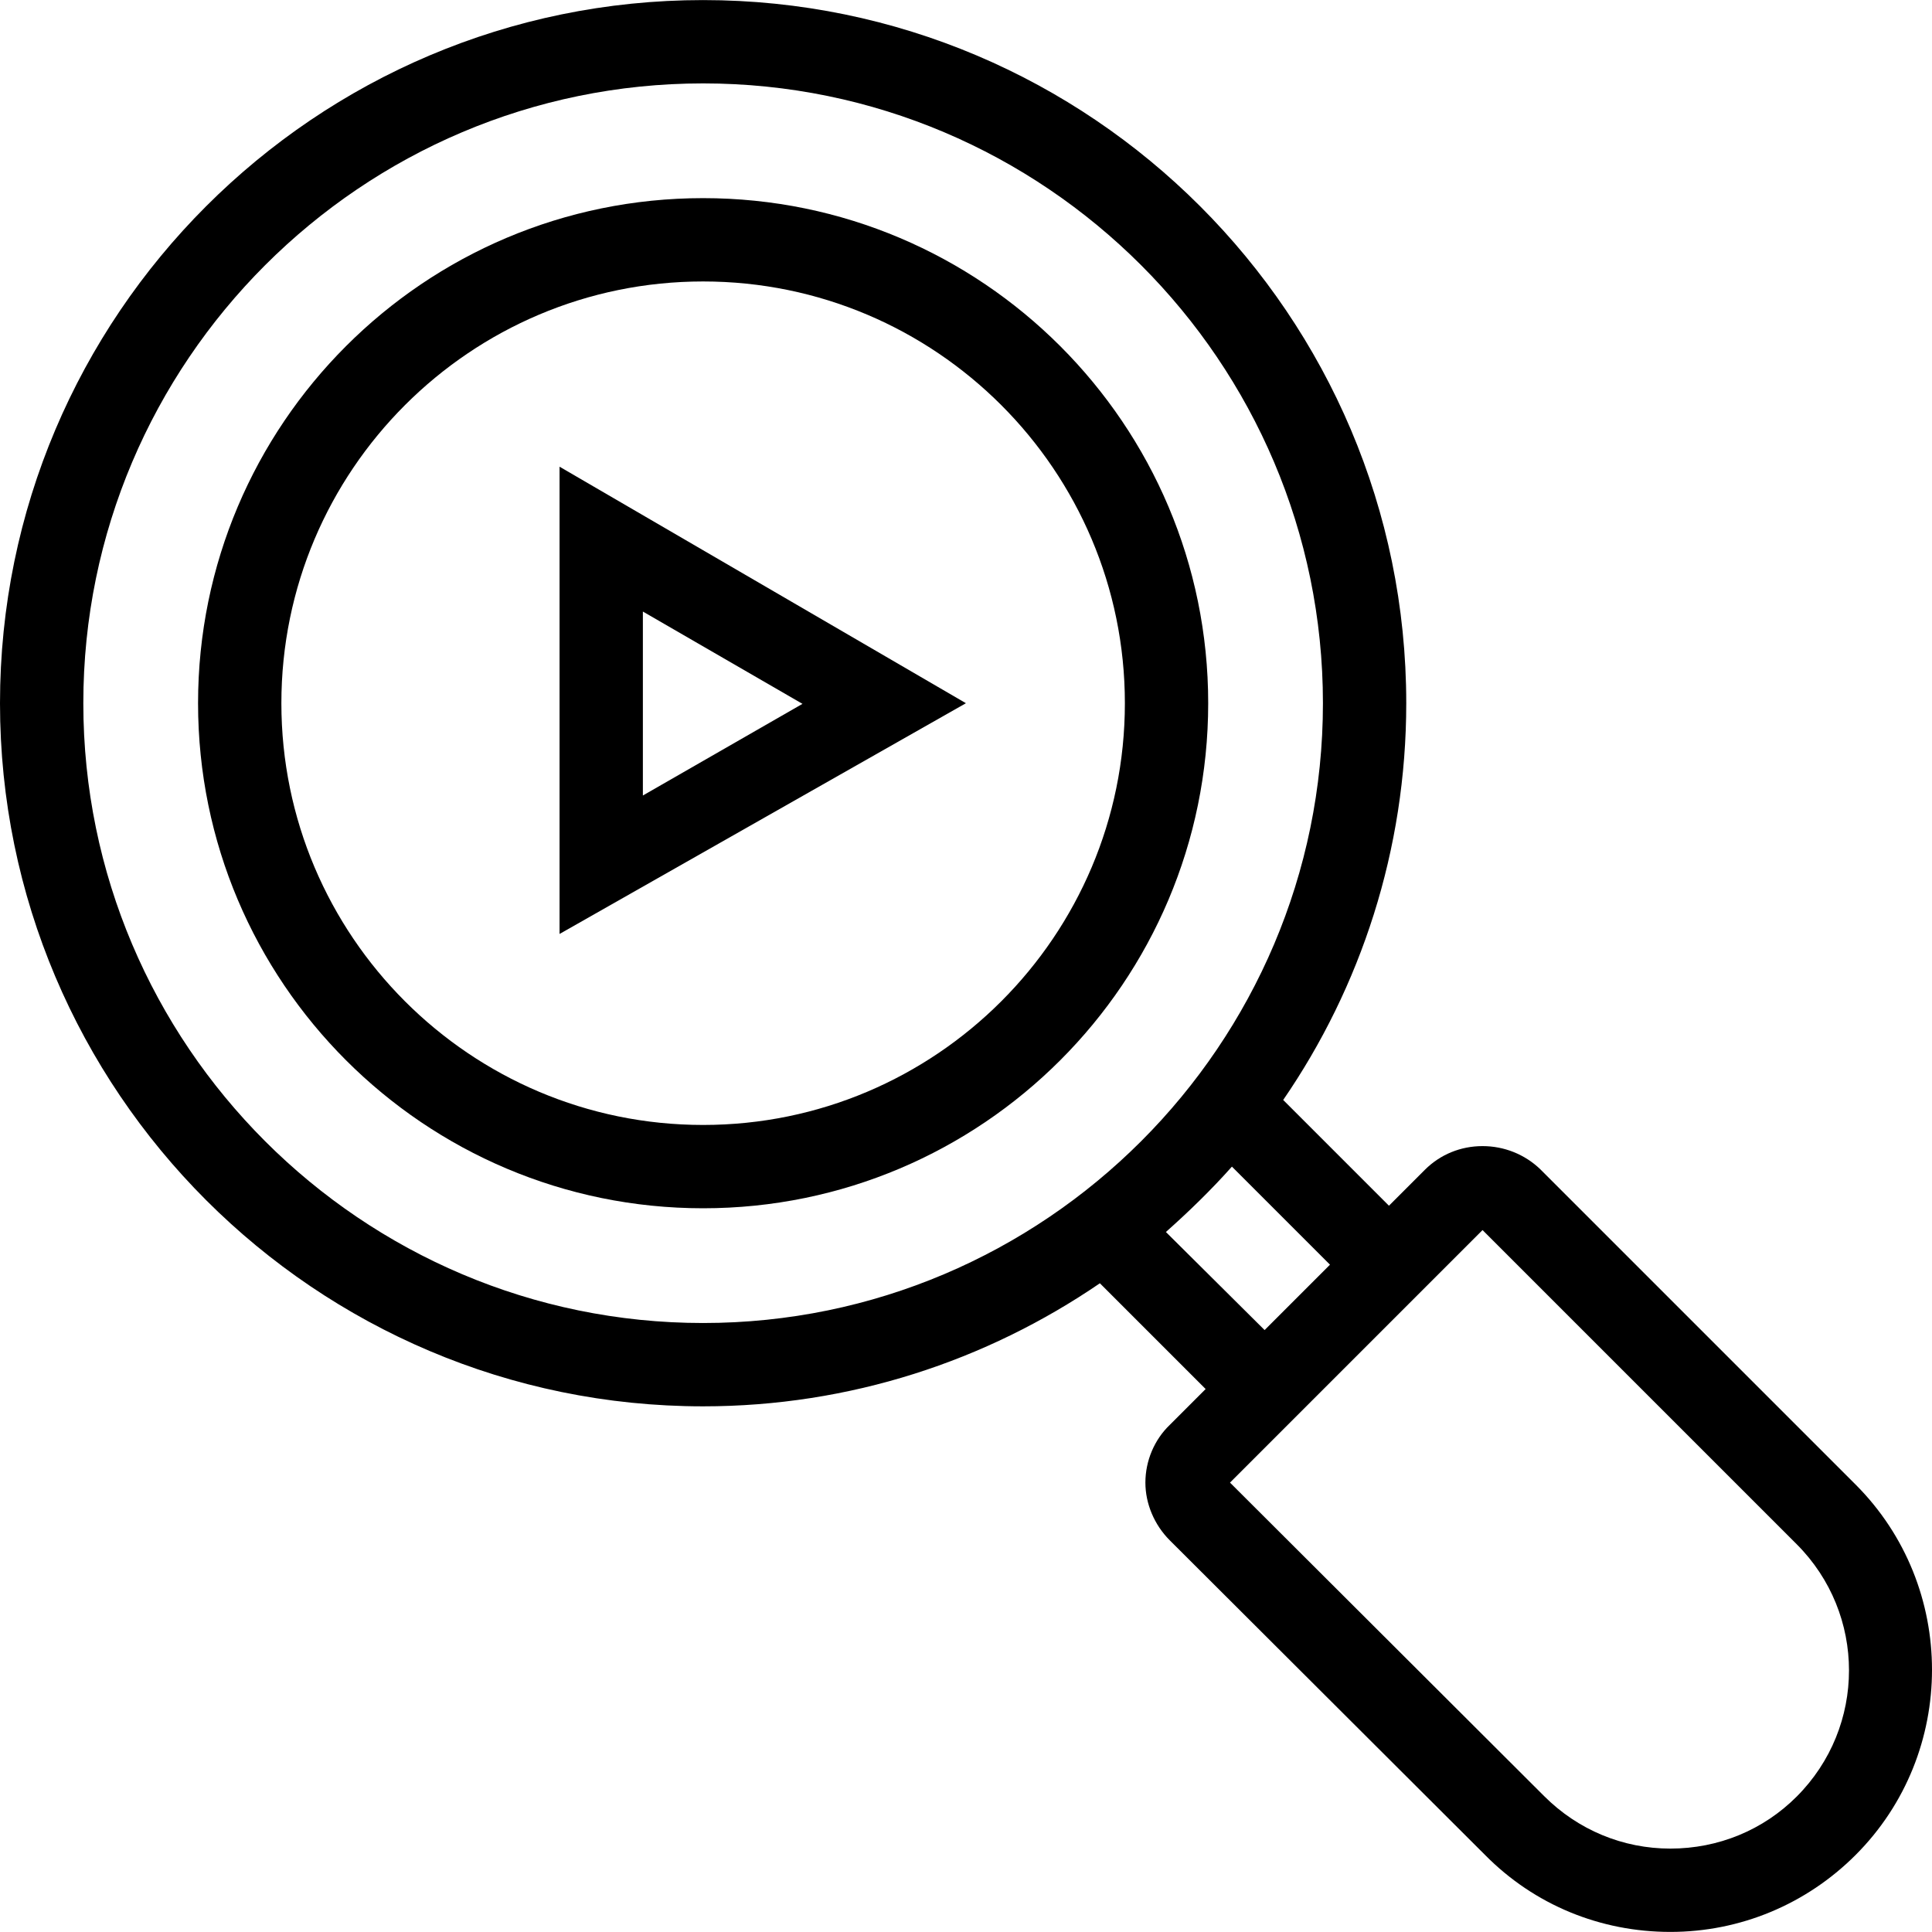 <!-- icon666.com - MILLIONS vector ICONS FREE --><svg version="1.1" id="Layer_1" xmlns="http://www.w3.org/2000/svg" xmlns:xlink="http://www.w3.org/1999/xlink" x="0px" y="0px" viewBox="0 0 321.52 321.52" style="enable-background:new 0 0 321.52 321.52;" xml:space="preserve"><g><g><path d="M93.12,77.667v77.76l67.627-38.4L93.12,77.667z M106.987,101.773l26.56,15.36l-26.56,15.253V101.773z"></path></g></g><g><g><path d="M117.013,32.973c-46.4,0-84.053,37.653-84.053,84.053c0,46.4,37.653,84.053,84.053,84.053 c46.4,0,84.053-37.653,84.053-84.053C201.067,70.627,163.413,32.973,117.013,32.973z M117.013,187.213 c-38.72,0-70.187-31.467-70.187-70.187c0-38.72,31.467-70.187,70.187-70.187c38.72,0,70.187,31.467,70.187,70.187 C187.2,155.747,155.733,187.213,117.013,187.213z"></path></g></g><g><g><path d="M308.8,247.053l-52.373-52.373l-0.107-0.107c-2.56-2.453-5.973-3.84-9.6-3.84s-7.04,1.387-9.6,3.947l-5.973,5.973 l-17.6-17.6c12.907-18.773,20.48-41.6,20.48-66.027c0-64.533-52.48-117.013-117.013-117.013S0,52.493,0,117.027 S52.48,234.04,117.013,234.04c24.427,0,47.147-7.573,66.027-20.48l17.6,17.6l-5.973,5.973c-2.56,2.453-4.053,5.973-4.053,9.6 c0,3.52,1.493,7.04,4.053,9.6l52.48,52.373c8.213,8.32,19.2,12.8,30.827,12.8s22.613-4.587,30.827-12.8 C325.76,291.747,325.76,264.013,308.8,247.053z M117.013,220.173c-56.853,0-103.147-46.293-103.147-103.147 S60.16,13.88,117.013,13.88S220.16,60.173,220.16,117.027S173.867,220.173,117.013,220.173z M194.027,205.027 c3.84-3.413,7.573-7.04,10.987-10.88l16.32,16.32l-10.88,10.88L194.027,205.027z M298.987,299 c-5.547,5.547-13.013,8.64-21.013,8.64c-7.893,0-15.36-3.093-21.013-8.747l-52.267-52.16l42.027-42.027l52.267,52.267 C310.613,268.6,310.613,287.373,298.987,299z"></path></g></g></svg>
